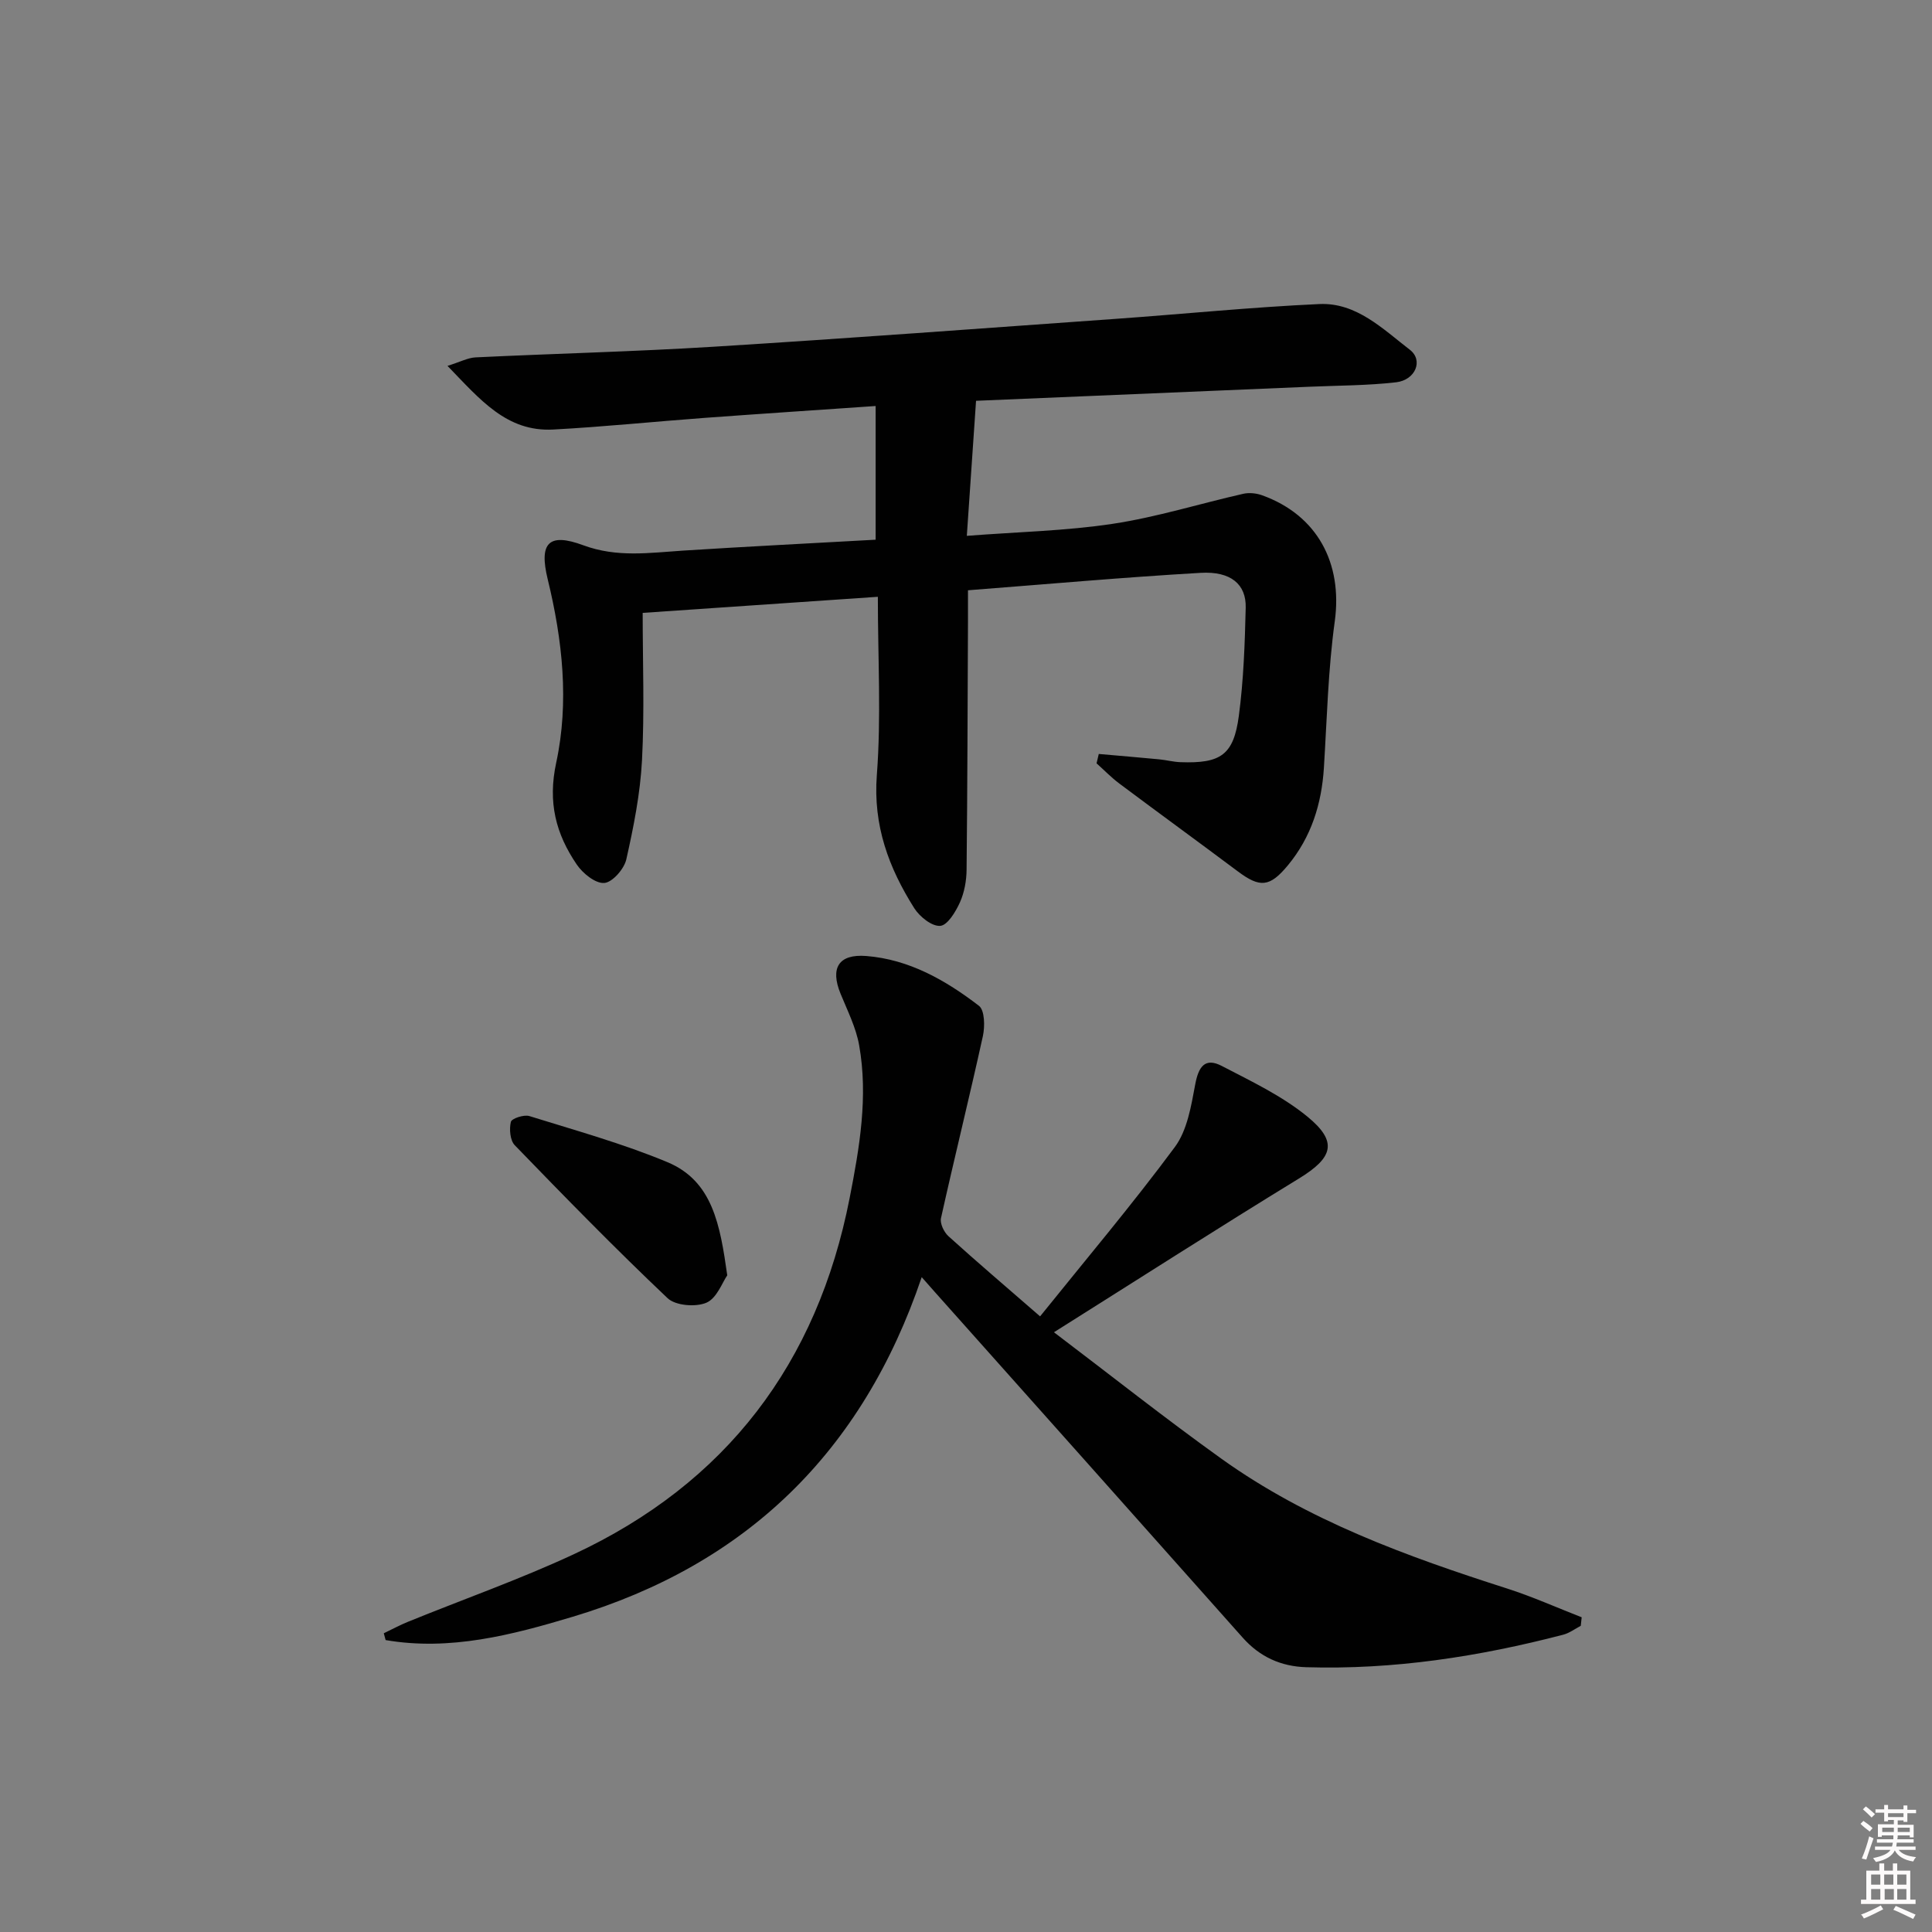<svg enable-background="new 0 0 400 400" viewBox="0 0 400 400" xmlns="http://www.w3.org/2000/svg"><rect x="0" y="0" width="400" height="400" fill="#808080" stroke="none"/><path d="m385.2 377.6.6-.6c.6.4 1.3.9 1.9 1.5l-.6.7c-.8-.6-1.4-1.1-1.9-1.6zm.3 7.1c.6-1.4 1.1-2.9 1.5-4.5.3.1.6.3.9.4-.5 1.4-1 2.9-1.5 4.4l-.9-.2zm.2-10.1.6-.6c.7.5 1.3 1.1 1.9 1.6l-.7.7c-.6-.6-1.2-1.2-1.8-1.7zm8.4-.8h.8v.9h1.8v.7h-1.8v1.8h-.8v-.3h-1.2v.9h3.3v2.6h-.8v-.4h-2.5c0 .3 0 .6-.1.8h3.4v.7h-3.5c0 .3-.1.6-.1.8h4v.7h-3.5c.7.9 1.9 1.3 3.6 1.5-.2.2-.4.5-.6.9-1.9-.3-3.2-1.1-3.8-2.3-.5 1.1-1.8 2-3.9 2.4-.2-.3-.4-.5-.6-.8 1.9-.4 3.1-.9 3.6-1.7h-3.2v-.7h3.5c.1-.2.1-.5.2-.8h-3.3v-.7h3.4c0-.2 0-.5 0-.8h-2.4v.3h-.8v-2.6h3.3v-.9h-1.2v.3h-.8v-1.8h-1.8v-.7h1.8v-.9h.8v.9h3.2zm-4.4 5.5h2.4c0-.3 0-.6 0-.9h-2.4zm1.2-3.1h3.2v-.8h-3.2zm4.4 2.2h-2.4v.9h2.5v-.9z" fill="#fcfafa"/><path d="m389.2 385.8h.9v1.5h1.8v-1.5h.9v1.5h2.7v6h1.1v.9h-11.3v-.9h1.1v-6h2.7v-1.5zm.2 8.7.5.8c-1.2.6-2.5 1.3-4 1.9-.2-.3-.3-.6-.6-.8 1.6-.6 3-1.3 4.1-1.9zm-2-4.3h1.9v-2.1h-1.9zm0 3.1h1.9v-2.2h-1.9zm2.7-3.1h1.9v-2.1h-1.9zm.1 3.1h1.9v-2.2h-1.9zm2.3 1.3c1.4.6 2.7 1.2 4.1 1.8l-.5.9c-1.5-.7-2.8-1.4-4.1-1.9zm2.2-6.5h-1.9v2.1h1.9zm-1.9 5.2h1.9v-2.2h-1.9z" fill="#fcfafa"/><g fill="#010101"><path d="m227.49 156.1c4.16.37 8.32.71 12.48 1.11 1.49.14 2.96.54 4.44.59 8.33.3 11-1.48 12.08-9.6.98-7.4 1.24-14.91 1.42-22.39.12-4.83-3.07-7.57-9.32-7.21-15.89.92-31.75 2.34-48.18 3.61 0 2.45.01 4.41 0 6.37-.08 17.16-.11 34.33-.29 51.49-.02 2.27-.46 4.71-1.38 6.76-.88 1.94-2.56 4.74-4.07 4.86-1.72.14-4.25-1.88-5.37-3.64-5.29-8.37-8.56-17.14-7.76-27.59.92-12.04.21-24.21.21-36.9-15.62 1.07-31.91 2.18-48.69 3.33 0 10.26.39 20.41-.14 30.5-.36 6.89-1.73 13.79-3.25 20.54-.45 1.98-2.87 4.75-4.56 4.88-1.83.14-4.45-1.98-5.7-3.82-4.31-6.34-6.04-12.84-4.25-21.1 2.7-12.53 1.3-25.4-1.76-37.95-1.83-7.51.14-9.73 7.39-7.04 6.95 2.57 13.68 1.55 20.6 1.1 13.26-.85 26.54-1.51 39.9-2.26 0-9.17 0-18.18 0-27.68-12.3.85-23.87 1.61-35.44 2.46-10.44.77-20.86 1.85-31.31 2.41-9.65.51-15.12-6.19-21.89-13.18 2.69-.84 4.24-1.69 5.83-1.76 16.45-.79 32.92-1.19 49.36-2.21 27.71-1.72 55.4-3.79 83.09-5.76 14.09-1 28.15-2.43 42.25-3.07 7.65-.34 13.12 5.16 18.71 9.46 2.85 2.19 1.17 6.28-2.85 6.74-5.93.68-11.94.66-17.91.92-23.09.98-46.17 1.94-69.05 2.91-.64 9.36-1.25 18.31-1.91 27.96 10.59-.82 20.52-1.02 30.27-2.5 9.1-1.38 17.98-4.17 26.98-6.21 1.21-.27 2.67-.12 3.85.3 11.47 4.11 16.73 14.07 15.08 26.1-1.38 10.02-1.62 20.2-2.25 30.32-.47 7.51-2.62 14.36-7.46 20.21-3.77 4.55-5.79 4.68-10.4 1.22-8.13-6.08-16.33-12.05-24.46-18.13-1.69-1.26-3.17-2.8-4.75-4.21.16-.65.31-1.29.46-1.94z"/><path d="m190.83 264.42c-12.29 36.29-36.44 59.55-72.21 70.3-12.56 3.77-25.45 7.14-38.78 4.84-.13-.47-.25-.94-.38-1.41 1.7-.81 3.36-1.71 5.09-2.41 11.38-4.63 23.01-8.73 34.14-13.9 31.66-14.71 50.52-39.59 57.22-73.8 2.05-10.47 3.86-20.98 1.97-31.62-.65-3.68-2.43-7.19-3.86-10.7-2.16-5.29-.42-8.24 5.33-7.79 8.89.7 16.45 5.03 23.33 10.31 1.2.92 1.25 4.26.82 6.25-2.77 12.6-5.88 25.13-8.68 37.72-.24 1.1.62 2.89 1.54 3.73 5.92 5.36 12 10.53 18.98 16.6 9.4-11.69 19.03-23.09 27.9-35.06 2.58-3.48 3.38-8.51 4.22-12.98.68-3.62 1.99-5.63 5.49-3.81 6.1 3.17 12.48 6.19 17.74 10.5 6.39 5.23 5.27 8.51-1.76 12.81-16.7 10.22-33.18 20.79-50.72 31.83 11.68 8.85 22.96 17.79 34.64 26.16 17.92 12.84 38.4 20.24 59.19 26.9 5.24 1.68 10.29 3.95 15.43 5.95-.06.59-.12 1.18-.19 1.77-1.21.63-2.36 1.51-3.64 1.84-17.43 4.54-35.11 7.27-53.18 6.73-5.24-.16-9.61-2.12-13.16-6.11-21.22-23.89-42.5-47.73-63.76-71.58-.65-.74-1.31-1.48-2.71-3.07z"/><path d="m150.57 264.04c-1.01 1.44-2.15 4.74-4.31 5.67-2.21.95-6.41.62-8.05-.94-10.83-10.26-21.26-20.94-31.63-31.66-.98-1.01-1.17-3.34-.81-4.84.17-.7 2.71-1.55 3.83-1.2 9.6 2.99 19.34 5.69 28.6 9.55 9.35 3.91 10.89 12.98 12.37 23.42z"/></g></svg>
